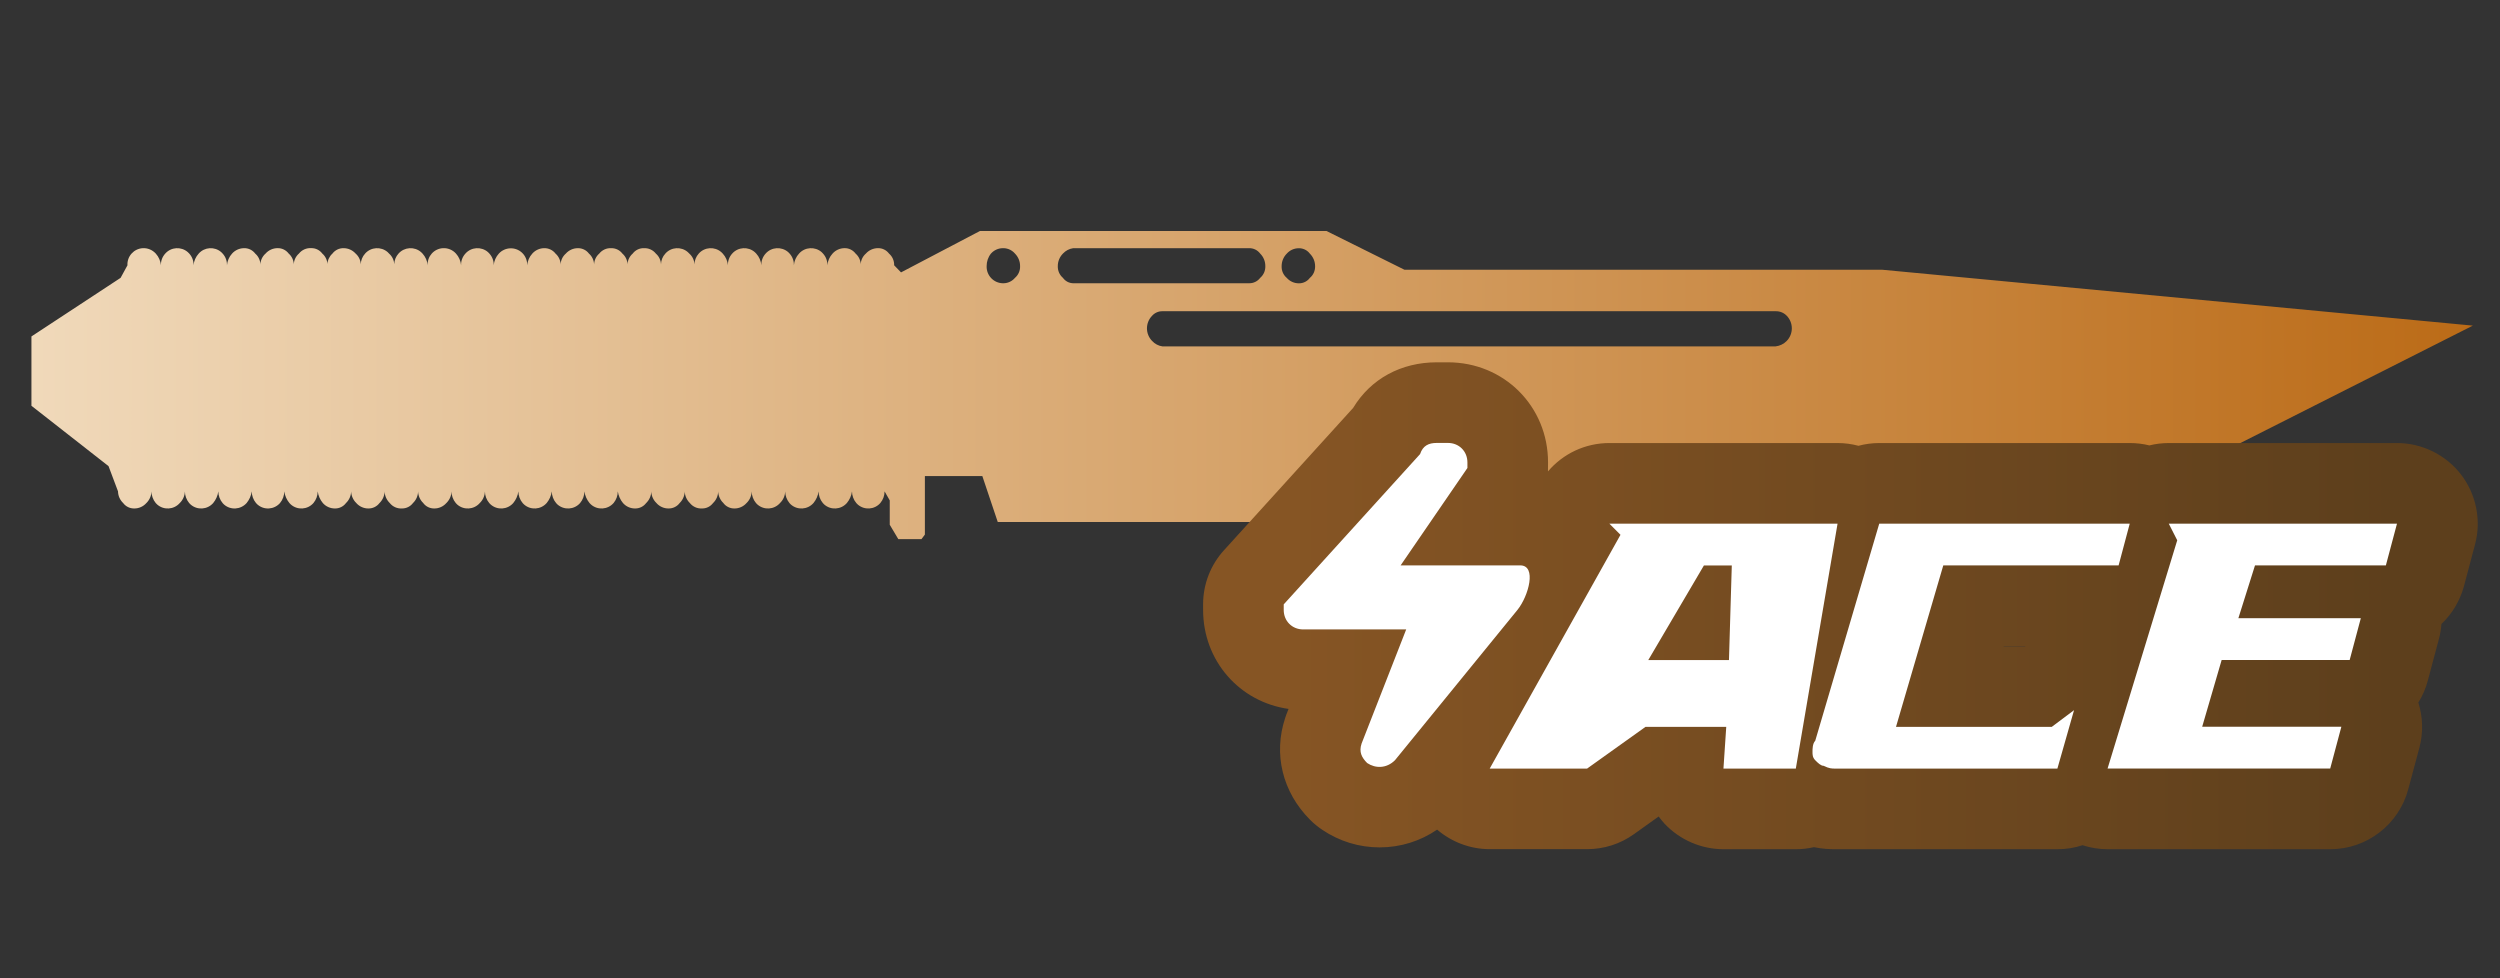 <?xml version="1.0" encoding="utf-8"?>
<!-- Generator: Adobe Illustrator 16.0.0, SVG Export Plug-In . SVG Version: 6.00 Build 0)  -->
<!DOCTYPE svg PUBLIC "-//W3C//DTD SVG 1.1//EN" "http://www.w3.org/Graphics/SVG/1.1/DTD/svg11.dtd">
<svg version="1.1" id="case1" xmlns="http://www.w3.org/2000/svg" xmlns:xlink="http://www.w3.org/1999/xlink" x="0px" y="0px"
	 width="92px" height="36px" viewBox="0 0 92 36" enable-background="new 0 0 92 36" xml:space="preserve">

<rect x="0" y="0" width="92" height="36" fill="#333333" stroke="none"/>

<linearGradient id="shape_1_" gradientUnits="userSpaceOnUse" x1="1.157" y1="14.17" x2="91" y2="14.17">
	<stop  offset="2.300000e-007" style="stop-color:#F0D9BA"/>
	<stop  offset="1" style="stop-color:#BB6B17"/>
</linearGradient>
<path id="shape" fill="url(#shape_1_)" d="M65.34,11.453c0.153-0.005,0.304,0.054,0.411,0.166c0.251,0.258,0.251,0.67,0,0.928
	c-0.11,0.113-0.256,0.183-0.411,0.2h-0.065H42.776c-0.145-0.021-0.279-0.092-0.378-0.2c-0.253-0.257-0.253-0.67,0-0.928
	c0.096-0.107,0.234-0.168,0.378-0.166H65.34z M47.794,10.426c-0.168,0-0.33-0.073-0.441-0.2c-0.125-0.105-0.195-0.263-0.189-0.427
	c-0.001-0.174,0.066-0.341,0.189-0.465c0.111-0.126,0.273-0.199,0.441-0.199c0.162-0.003,0.313,0.071,0.409,0.199
	c0.124,0.124,0.194,0.29,0.193,0.465c0.003,0.165-0.066,0.323-0.193,0.427c-0.093,0.126-0.24,0.2-0.397,0.2
	C47.803,10.426,47.8,10.426,47.794,10.426 M36.308,9.795c-0.001-0.167,0.054-0.332,0.159-0.463c0.112-0.126,0.272-0.199,0.441-0.199
	h0.032c0.159,0.006,0.308,0.078,0.411,0.199c0.122,0.123,0.19,0.29,0.188,0.463c0.006,0.165-0.063,0.323-0.188,0.43
	c-0.103,0.122-0.253,0.194-0.412,0.199h-0.031H36.9C36.563,10.415,36.298,10.133,36.308,9.795 M39.116,10.225
	c-0.125-0.107-0.194-0.265-0.189-0.43c-0.001-0.172,0.067-0.34,0.189-0.463c0.1-0.108,0.233-0.178,0.379-0.199h6.47
	c0.162-0.004,0.313,0.071,0.41,0.199c0.123,0.123,0.191,0.29,0.189,0.463v0.002c0.005,0.163-0.064,0.322-0.189,0.428
	c-0.098,0.129-0.248,0.202-0.41,0.199h-6.47C39.345,10.422,39.204,10.348,39.116,10.225 M36.063,8.5l-2.905,1.524l-0.253-0.261
	c0.005-0.165-0.064-0.323-0.188-0.431c-0.097-0.129-0.249-0.204-0.41-0.2c-0.169,0.001-0.331,0.074-0.443,0.2
	c-0.117,0.101-0.185,0.247-0.19,0.4c0.001,0.01,0.001,0.02,0.001,0.031c-0.001-0.011-0.001-0.021-0.001-0.031
	c-0.003-0.153-0.072-0.299-0.188-0.4c-0.097-0.129-0.25-0.204-0.411-0.2c-0.167,0.003-0.326,0.074-0.437,0.2
	c-0.109,0.118-0.177,0.27-0.191,0.432c0.005-0.16-0.051-0.314-0.159-0.432c-0.017-0.019-0.033-0.035-0.05-0.052
	c-0.244-0.214-0.618-0.192-0.833,0.052c-0.109,0.118-0.177,0.27-0.19,0.432c0.006-0.16-0.049-0.314-0.157-0.432
	c-0.016-0.019-0.033-0.035-0.05-0.052c-0.245-0.214-0.618-0.192-0.833,0.052c-0.107,0.118-0.164,0.272-0.157,0.432
	c-0.014-0.162-0.08-0.313-0.188-0.432c-0.017-0.019-0.034-0.035-0.052-0.052c-0.245-0.214-0.617-0.192-0.833,0.052
	c-0.107,0.118-0.164,0.272-0.157,0.432c-0.014-0.162-0.081-0.314-0.19-0.432c-0.017-0.019-0.034-0.036-0.052-0.052
	c-0.244-0.214-0.616-0.192-0.832,0.052c-0.099,0.11-0.155,0.252-0.158,0.4c0,0.01,0,0.021,0,0.032c0-0.011,0-0.021,0-0.032
	c-0.004-0.153-0.073-0.298-0.189-0.4c-0.017-0.019-0.034-0.036-0.052-0.052c-0.243-0.214-0.616-0.192-0.83,0.052
	c-0.102,0.109-0.157,0.251-0.16,0.398c0,0.011,0,0.021,0,0.034c0-0.012,0-0.023,0-0.034c-0.005-0.153-0.073-0.298-0.189-0.398
	c-0.106-0.134-0.271-0.208-0.442-0.199c-0.161-0.004-0.314,0.071-0.41,0.199c-0.117,0.102-0.187,0.248-0.191,0.4
	c0,0.01,0,0.021,0,0.032c0-0.011,0-0.021,0-0.032c-0.003-0.153-0.072-0.299-0.188-0.4c-0.097-0.128-0.25-0.202-0.411-0.199
	c-0.17-0.009-0.335,0.065-0.441,0.199c-0.118,0.102-0.186,0.249-0.19,0.404c0,0.008,0,0.019,0,0.028c-0.001-0.009,0-0.02,0-0.028
	c-0.004-0.155-0.072-0.302-0.189-0.404c-0.096-0.128-0.249-0.202-0.409-0.199c-0.169,0-0.33,0.073-0.442,0.199
	c-0.119,0.104-0.188,0.251-0.19,0.407c0.001,0.008,0.001,0.016,0,0.025c0-0.009,0-0.017,0-0.025
	c-0.004-0.156-0.071-0.303-0.189-0.407C20.345,9.204,20.19,9.13,20.03,9.133c-0.169,0-0.33,0.073-0.441,0.199
	c-0.109,0.119-0.175,0.27-0.189,0.432c0.006-0.178-0.064-0.349-0.194-0.468c-0.244-0.224-0.624-0.208-0.848,0.036
	c-0.108,0.119-0.176,0.27-0.189,0.432c0.007-0.16-0.052-0.314-0.159-0.432c-0.016-0.019-0.033-0.035-0.05-0.052
	c-0.245-0.214-0.617-0.192-0.833,0.052c-0.108,0.118-0.165,0.272-0.159,0.432c-0.013-0.162-0.08-0.313-0.188-0.432
	c-0.121-0.136-0.298-0.209-0.481-0.199c-0.328,0.019-0.58,0.301-0.561,0.631c-0.013-0.162-0.08-0.313-0.188-0.432
	c-0.016-0.019-0.034-0.035-0.052-0.052c-0.244-0.214-0.616-0.192-0.833,0.052c-0.098,0.108-0.153,0.248-0.157,0.394
	c0,0.013,0.001,0.025,0,0.039c0-0.014,0-0.026,0-0.039c-0.006-0.15-0.074-0.293-0.19-0.394c-0.015-0.019-0.032-0.035-0.05-0.052
	c-0.243-0.214-0.617-0.192-0.832,0.052c-0.1,0.109-0.157,0.251-0.159,0.398c0,0.011,0,0.021,0,0.034c0-0.012-0.001-0.023,0-0.034
	c-0.006-0.153-0.074-0.297-0.189-0.398c-0.113-0.126-0.273-0.199-0.443-0.199c-0.161-0.004-0.314,0.071-0.411,0.199
	c-0.113,0.102-0.18,0.245-0.186,0.396C12.05,9.739,12.05,9.75,12.05,9.763c-0.001-0.013-0.001-0.024-0.001-0.036
	c-0.004-0.152-0.072-0.295-0.188-0.396c-0.097-0.129-0.25-0.204-0.412-0.2c-0.172-0.01-0.34,0.065-0.448,0.2
	c-0.117,0.102-0.186,0.249-0.189,0.404c0,0.008,0,0.019,0,0.028c0-0.009,0-0.02,0-0.028c-0.003-0.155-0.072-0.302-0.188-0.404
	c-0.097-0.128-0.25-0.204-0.411-0.199c-0.168,0-0.329,0.073-0.44,0.199C9.655,9.434,9.586,9.581,9.583,9.736
	c0.001,0.008,0.001,0.019,0.001,0.028c-0.001-0.009-0.001-0.02-0.001-0.028c-0.004-0.155-0.072-0.302-0.19-0.404
	c-0.097-0.128-0.25-0.204-0.411-0.199c-0.168,0-0.33,0.073-0.442,0.199c-0.109,0.119-0.174,0.27-0.188,0.432
	c0.006-0.16-0.05-0.314-0.158-0.432C8.179,9.313,8.161,9.297,8.143,9.28C7.899,9.066,7.527,9.088,7.312,9.332
	c-0.108,0.119-0.176,0.27-0.189,0.432c0.006-0.16-0.051-0.314-0.158-0.432C6.948,9.313,6.932,9.297,6.913,9.28
	C6.669,9.066,6.297,9.088,6.081,9.332C5.973,9.45,5.916,9.604,5.922,9.764C5.908,9.602,5.841,9.451,5.733,9.332
	C5.611,9.197,5.436,9.124,5.254,9.133C4.924,9.152,4.672,9.434,4.69,9.764l-0.252,0.461l-3.281,2.156v2.552l2.837,2.221l0.349,0.929
	c0.003,0.163,0.071,0.316,0.189,0.429c0.097,0.13,0.25,0.203,0.411,0.2c0.169,0,0.331-0.072,0.443-0.2
	c0.117-0.113,0.184-0.268,0.188-0.429c0.001,0.157,0.057,0.308,0.157,0.429c0.016,0.019,0.033,0.036,0.052,0.053
	c0.244,0.216,0.616,0.192,0.832-0.053c0.117-0.113,0.184-0.268,0.189-0.429c0,0.157,0.057,0.308,0.157,0.429
	c0.017,0.019,0.033,0.036,0.052,0.053c0.244,0.216,0.617,0.192,0.832-0.053c0.101-0.122,0.167-0.271,0.189-0.429
	c0,0.157,0.057,0.308,0.157,0.429c0.017,0.019,0.034,0.036,0.051,0.053c0.244,0.216,0.616,0.191,0.833-0.053
	c0.101-0.122,0.167-0.271,0.189-0.429c0,0.157,0.057,0.308,0.157,0.429c0.016,0.019,0.034,0.036,0.052,0.053
	c0.244,0.216,0.615,0.191,0.831-0.053c0.101-0.121,0.156-0.271,0.157-0.429c0.022,0.157,0.088,0.307,0.189,0.429
	c0.017,0.019,0.033,0.036,0.052,0.053c0.244,0.216,0.617,0.192,0.832-0.053c0.101-0.121,0.156-0.271,0.157-0.429
	c0.022,0.157,0.087,0.307,0.189,0.429c0.112,0.128,0.274,0.2,0.443,0.2c0.161,0.003,0.313-0.071,0.409-0.2
	c0.118-0.113,0.186-0.266,0.189-0.429c0.006,0.161,0.073,0.315,0.19,0.429c0.113,0.128,0.273,0.2,0.442,0.2
	c0.16,0.003,0.314-0.07,0.412-0.2c0.117-0.113,0.184-0.268,0.189-0.429c0.003,0.161,0.072,0.315,0.189,0.429
	c0.107,0.135,0.271,0.208,0.442,0.2c0.162,0.003,0.314-0.07,0.412-0.2c0.117-0.112,0.185-0.266,0.188-0.429
	c0.004,0.161,0.072,0.315,0.189,0.429c0.096,0.13,0.249,0.203,0.41,0.2c0.168,0,0.329-0.072,0.441-0.2
	c0.117-0.113,0.186-0.268,0.19-0.429c0,0.157,0.056,0.308,0.157,0.429c0.016,0.019,0.033,0.036,0.051,0.053
	c0.244,0.216,0.617,0.192,0.832-0.053c0.117-0.113,0.185-0.268,0.189-0.429c0.001,0.157,0.058,0.308,0.159,0.429
	c0.017,0.019,0.033,0.036,0.052,0.053c0.243,0.216,0.617,0.192,0.832-0.053c0.101-0.122,0.166-0.271,0.188-0.429
	c0.001,0.157,0.057,0.308,0.157,0.429c0.016,0.019,0.033,0.036,0.052,0.053c0.244,0.216,0.616,0.192,0.832-0.053
	c0.102-0.122,0.167-0.271,0.189-0.429c0.001,0.157,0.057,0.308,0.158,0.429c0.017,0.019,0.032,0.036,0.051,0.053
	c0.245,0.216,0.617,0.192,0.833-0.053c0.101-0.121,0.157-0.271,0.159-0.429c0.021,0.157,0.087,0.307,0.188,0.429
	c0.017,0.019,0.033,0.036,0.052,0.053c0.243,0.216,0.617,0.192,0.832-0.053c0.101-0.121,0.155-0.271,0.156-0.429
	c0.024,0.157,0.089,0.307,0.191,0.429c0.112,0.128,0.272,0.2,0.441,0.2c0.161,0.003,0.314-0.07,0.411-0.2
	c0.118-0.112,0.185-0.266,0.189-0.429c0.004,0.163,0.072,0.315,0.19,0.429c0.112,0.128,0.273,0.2,0.442,0.2
	c0.162,0.003,0.314-0.07,0.412-0.2c0.116-0.113,0.183-0.268,0.188-0.429c0.003,0.161,0.071,0.315,0.188,0.429
	c0.107,0.135,0.271,0.208,0.443,0.2c0.161,0.003,0.313-0.07,0.41-0.2c0.118-0.112,0.185-0.266,0.188-0.429
	c0.005,0.161,0.074,0.315,0.191,0.429c0.097,0.13,0.251,0.203,0.411,0.2c0.169,0,0.33-0.072,0.442-0.2
	c0.118-0.112,0.185-0.266,0.189-0.429c0.003,0.157,0.058,0.308,0.159,0.429c0.017,0.019,0.033,0.036,0.052,0.053
	c0.245,0.216,0.616,0.192,0.832-0.053c0.117-0.113,0.186-0.266,0.19-0.429c0.002,0.157,0.058,0.308,0.157,0.429
	c0.017,0.019,0.034,0.036,0.051,0.053c0.244,0.216,0.618,0.192,0.833-0.053c0.101-0.122,0.167-0.271,0.188-0.429
	c0.001,0.157,0.056,0.308,0.157,0.429c0.016,0.019,0.033,0.035,0.051,0.053c0.244,0.216,0.617,0.192,0.833-0.053
	c0.102-0.122,0.167-0.271,0.189-0.429c0.001,0.157,0.057,0.309,0.158,0.429c0.016,0.019,0.034,0.036,0.052,0.053
	c0.245,0.216,0.617,0.192,0.832-0.053c0.101-0.121,0.157-0.271,0.157-0.429l0.19,0.332v0.896l0.315,0.529h0.852l0.126-0.167v-2.154
	h2.114l0.568,1.691h39.975L91,11.983L69.26,9.926H51.683L48.813,8.5H36.063z"/>
<linearGradient id="shape2_2_" gradientUnits="userSpaceOnUse" x1="79.772" y1="-10.252" x2="38.991" y2="-10.252" gradientTransform="matrix(1 0 0 -1 8.34 12.04)">
	<stop  offset="2.300000e-007" style="stop-color:#5D3F1C"/>
	<stop  offset="1" style="stop-color:#865524"/>
</linearGradient>
<path id="shape2_1_" fill="url(#shape2_2_)" d="M77.559,31.251c-0.313,0-0.625-0.05-0.922-0.147
	c-0.298,0.099-0.609,0.147-0.922,0.147h-8.193c-0.185,0-0.447-0.009-0.77-0.075c-0.217,0.051-0.439,0.075-0.664,0.075h-2.664
	c-0.816,0-1.605-0.342-2.166-0.937c-0.078-0.086-0.15-0.174-0.219-0.267l-0.91,0.65c-0.503,0.36-1.1,0.552-1.725,0.552H54.82
	c-0.717,0-1.402-0.264-1.934-0.719c-0.617,0.424-1.351,0.654-2.115,0.654c-0.75,0-1.478-0.222-2.104-0.642
	c-0.164-0.11-0.315-0.233-0.452-0.37c-1.021-1.021-1.363-2.423-0.92-3.753l0.044-0.128l0.08-0.203
	c-1.801-0.254-3.145-1.765-3.145-3.646V22.24c0-0.741,0.274-1.45,0.773-1.996l4.748-5.232c0.646-1.069,1.762-1.679,3.079-1.679h0.41
	c2.065,0,3.684,1.618,3.684,3.684c0,0-0.001,0.289-0.003,0.331c0.555-0.653,1.372-1.044,2.26-1.044h8.398
	c0.261,0,0.518,0.034,0.768,0.101c0.25-0.067,0.508-0.101,0.771-0.101h9.218c0.243,0,0.482,0.029,0.717,0.087
	c0.233-0.058,0.475-0.087,0.719-0.087h8.396c0.917,0,1.797,0.433,2.354,1.159c0.56,0.726,0.752,1.689,0.515,2.573l-0.407,1.532
	c-0.146,0.541-0.434,1.02-0.829,1.395c-0.014,0.188-0.045,0.372-0.094,0.555l-0.41,1.537c-0.075,0.282-0.192,0.551-0.346,0.799
	c0.168,0.532,0.185,1.109,0.04,1.656l-0.413,1.539c-0.347,1.296-1.524,2.202-2.866,2.202H77.559z M74.52,23.782l0.013-0.009h-0.794
	l-0.002,0.009H74.52z"/>
<path id="ACE" fill="#FFFFFF" d="M51.748,23.163h-3.79c-0.409,0-0.717-0.308-0.717-0.718c0-0.104,0-0.104,0-0.204l5.018-5.531
	c0.103-0.307,0.31-0.41,0.615-0.41h0.41c0.409,0,0.717,0.308,0.717,0.717c0,0.102,0,0.205,0,0.205l-2.458,3.584h4.402
	c0.615,0,0.31,1.127-0.103,1.639l-4.507,5.531c-0.309,0.308-0.717,0.308-1.023,0.104c-0.205-0.206-0.309-0.41-0.205-0.719
	L51.748,23.163L51.748,23.163L51.748,23.163z M59.225,19.271l0.409,0.41l-4.813,8.603h3.584l2.15-1.536h2.971l-0.103,1.536h2.663
	l1.536-9.013H59.225L59.225,19.271z M63.73,20.809l-0.104,3.482h-2.97l2.048-3.482H63.73L63.73,20.809z M67.521,28.284h8.191
	l0.613-2.15l-0.819,0.614h-5.733l1.74-5.941h6.452l0.409-1.535h-9.218l-2.355,7.988C66.7,27.363,66.7,27.568,66.7,27.669
	c0,0.103,0,0.205,0.103,0.31c0.102,0.103,0.205,0.203,0.307,0.203C67.314,28.284,67.419,28.284,67.521,28.284L67.521,28.284
	L67.521,28.284z M79.811,19.271l0.311,0.612l-2.563,8.398h8.193l0.41-1.536H81.04l0.717-2.458h4.711l0.41-1.537h-4.506l0.612-1.944
	H87.8l0.409-1.535H79.811L79.811,19.271z"/>
</svg>

